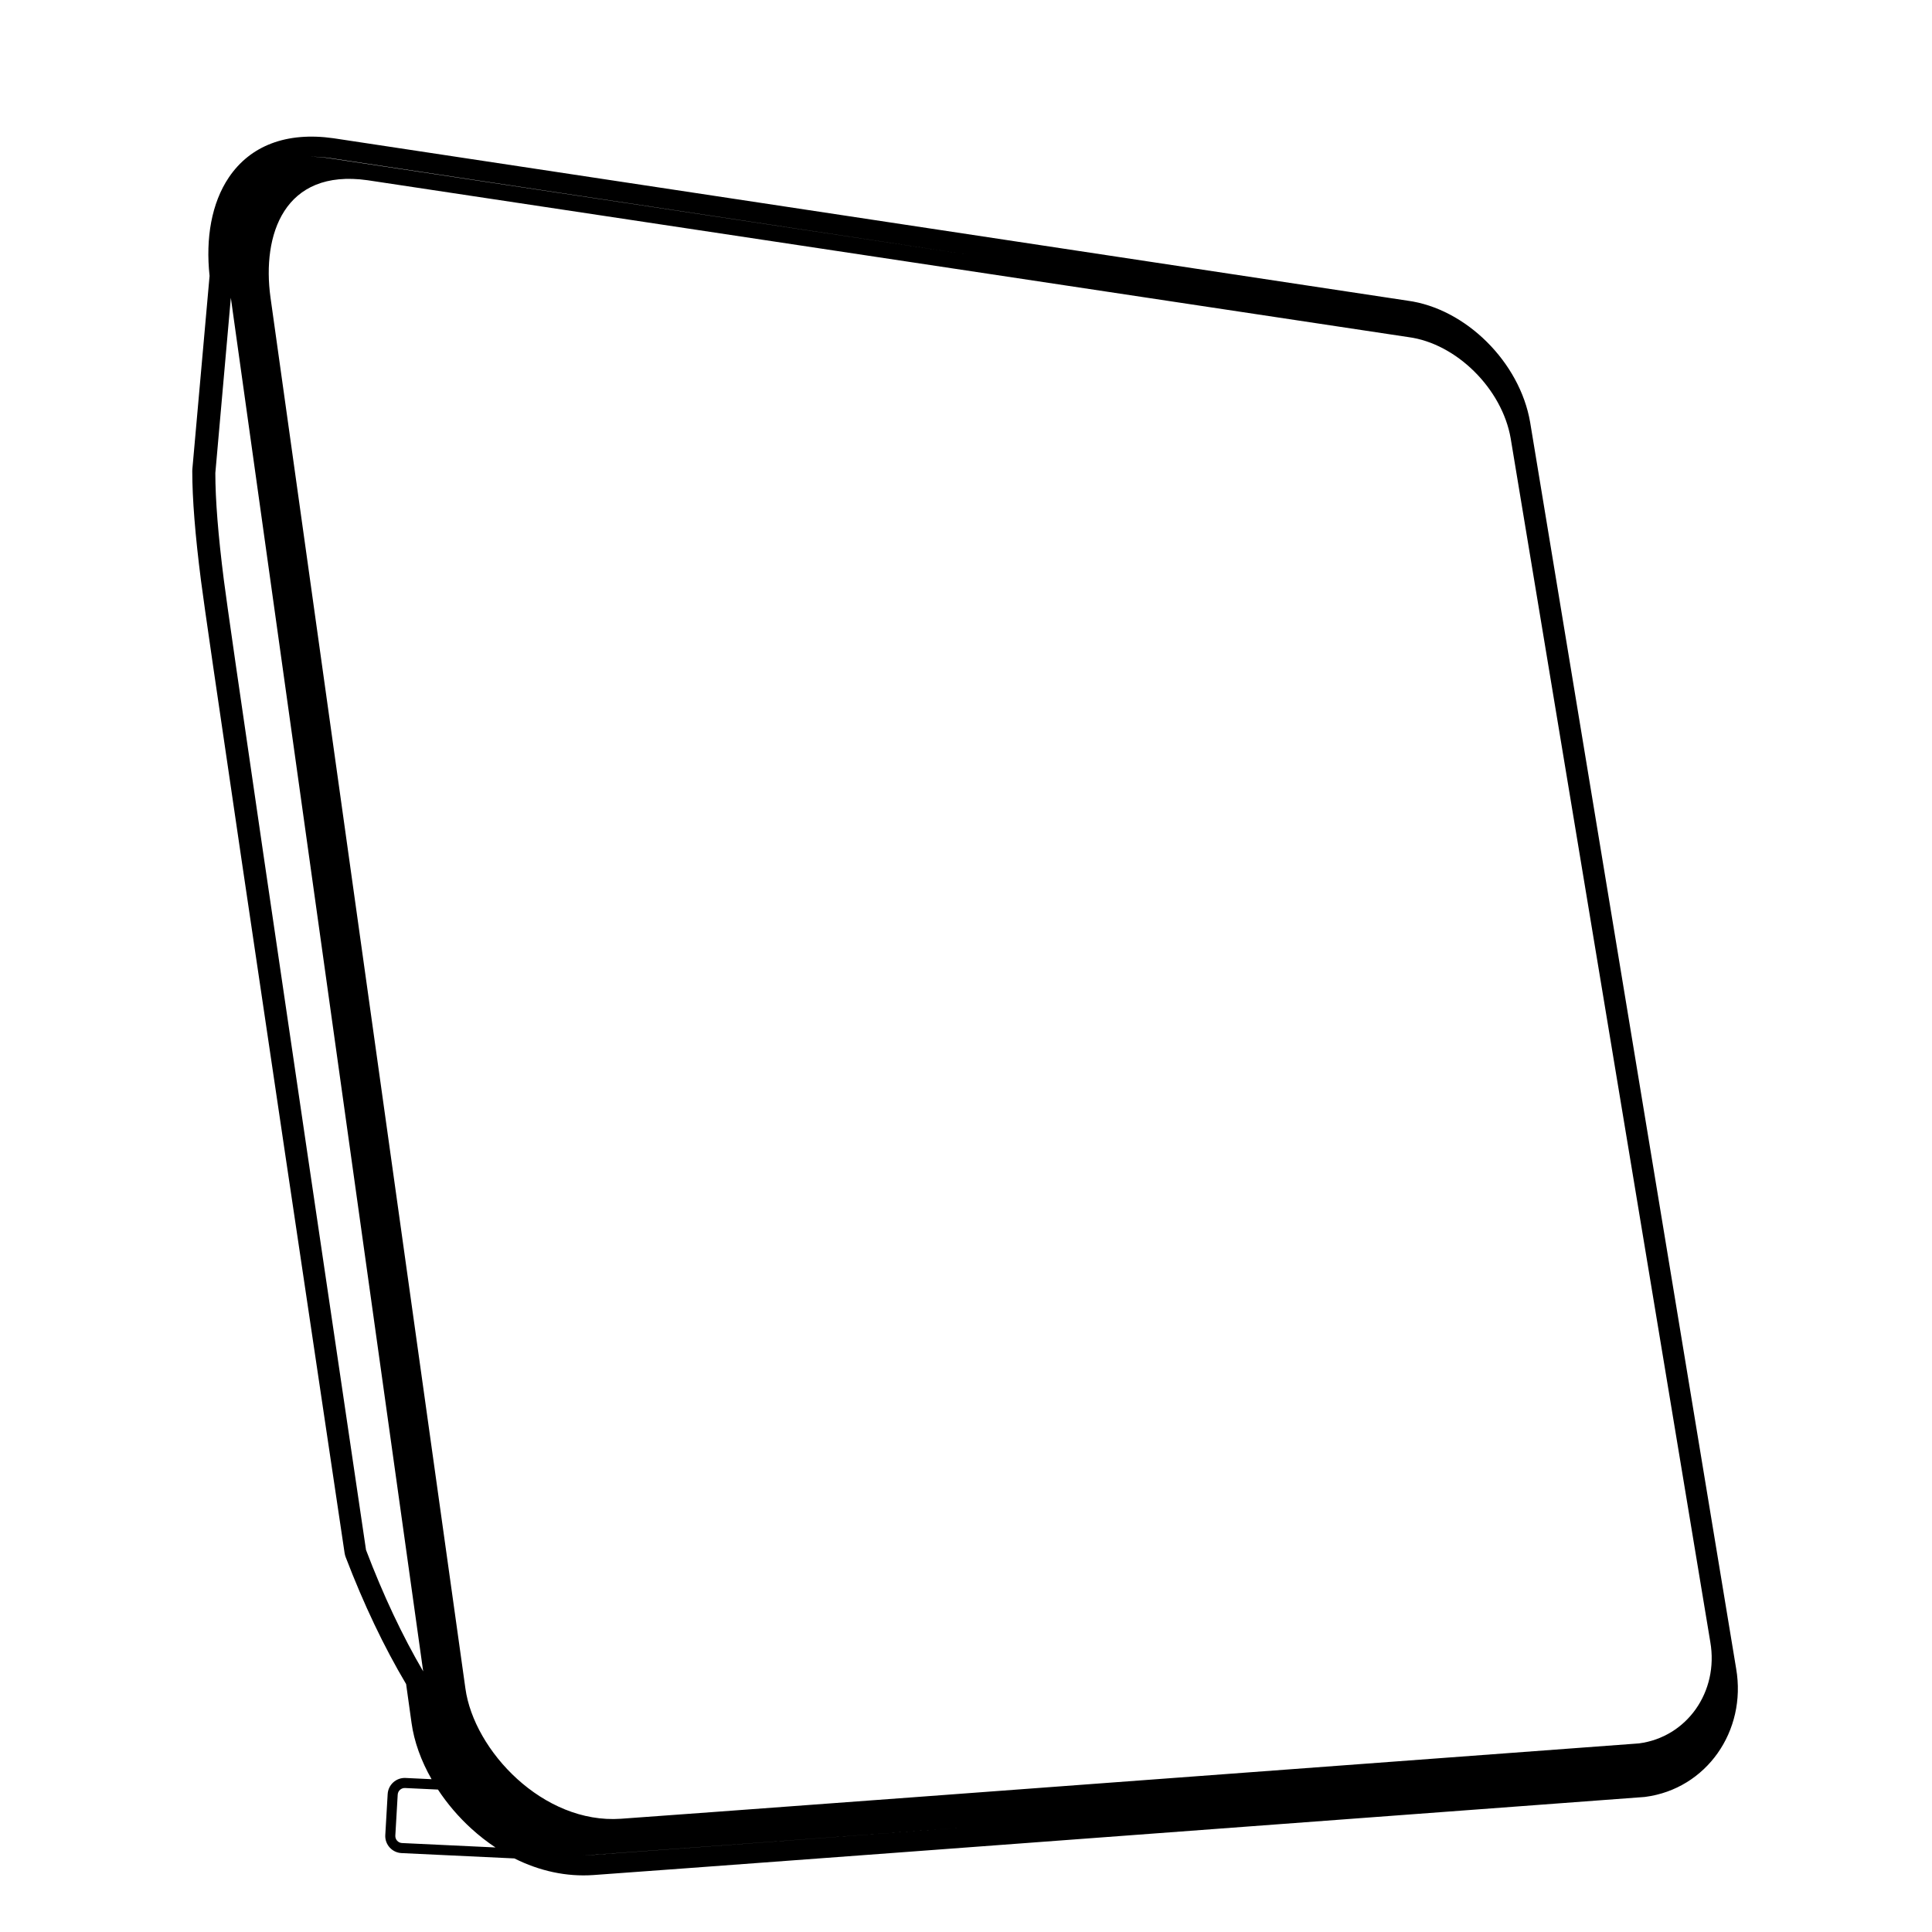 <?xml version="1.0" encoding="UTF-8"?>
<svg width="960px" height="960px" viewBox="0 0 960 960" version="1.1" xmlns="http://www.w3.org/2000/svg" xmlns:xlink="http://www.w3.org/1999/xlink">
    <!-- Generator: Sketch 54.1 (76490) - https://sketchapp.com -->
    <title>VMB3000</title>
    <desc>Created with Sketch.</desc>
    <g id="VMB3000" stroke="none" stroke-width="1" fill="none" fill-rule="evenodd">
        <path d="M114.702,147.963 L107,235.046 C107,248.272 108.404,265.953 111.212,288.079 C114.023,310.23 137.579,470.94 181.869,770.151 C190.404,792.599 199.873,812.71 210.275,830.484 L114.702,147.963 Z M255.605,923.444 L199.53,920.791 C194.841,920.57 191.219,916.589 191.441,911.899 C191.443,911.854 191.443,911.854 191.446,911.808 L192.628,891.459 C192.898,886.808 196.861,883.241 201.515,883.462 L214.447,884.073 C209.244,874.97 205.764,865.372 204.486,856.059 L201.799,836.814 C190.755,818.219 180.751,797.199 171.775,773.755 C171.515,773.077 171.33,772.373 171.223,771.655 C126.482,471.703 102.729,310.872 99.876,288.564 C96.988,265.982 95.537,247.843 95.537,234.06 C95.537,233.764 95.55,233.468 95.576,233.173 L104.135,137.098 C102.111,118.367 105.118,100.885 113.726,88.138 C124.34,72.419 142.282,65.365 165.726,68.695 L699.339,149.393 C728.323,153.245 755.187,179.949 760.314,209.802 L862.681,829.12 C868.016,860.186 847.862,888.889 817.515,892.866 C817.331,892.89 817.145,892.909 816.96,892.923 C495.449,916.903 321.447,929.826 294.85,931.7 C281.385,932.649 267.992,929.647 255.605,923.444 Z M246.2,917.993 C242.044,915.243 238.043,912.12 234.237,908.657 C227.839,902.834 222.219,896.231 217.614,889.229 L201.279,888.456 C199.362,888.365 197.73,889.834 197.619,891.749 L196.437,912.098 L196.436,912.136 C196.344,914.066 197.835,915.706 199.766,915.797 L246.2,917.993 Z M154.218,77.874 C157.094,77.896 160.142,78.126 163.368,78.583 L483.537,126.871 L164.231,78.583 C160.68,78.078 157.345,77.85 154.218,77.874 Z M483.537,907.733 C372.135,915.993 308.835,920.657 293.636,921.725 C292.315,921.818 290.998,921.866 289.688,921.872 C291.167,921.878 292.654,921.83 294.148,921.725 C309.306,920.657 372.435,915.993 483.537,907.733 Z M182.655,89.558 C141.015,83.663 130.14,116.824 134.395,147.744 L231.256,838.984 C235.51,869.904 269.911,906.442 308.534,903.73 C334.283,901.922 502.897,889.441 814.376,866.288 C838.221,863.174 854.102,840.633 849.847,815.941 L750.652,217.844 C746.397,193.152 723.618,170.611 699.773,167.497 L182.655,89.558 Z" id="Combined-Shape" fill="#000000" fill-rule="nonzero"></path>
    </g>
</svg>